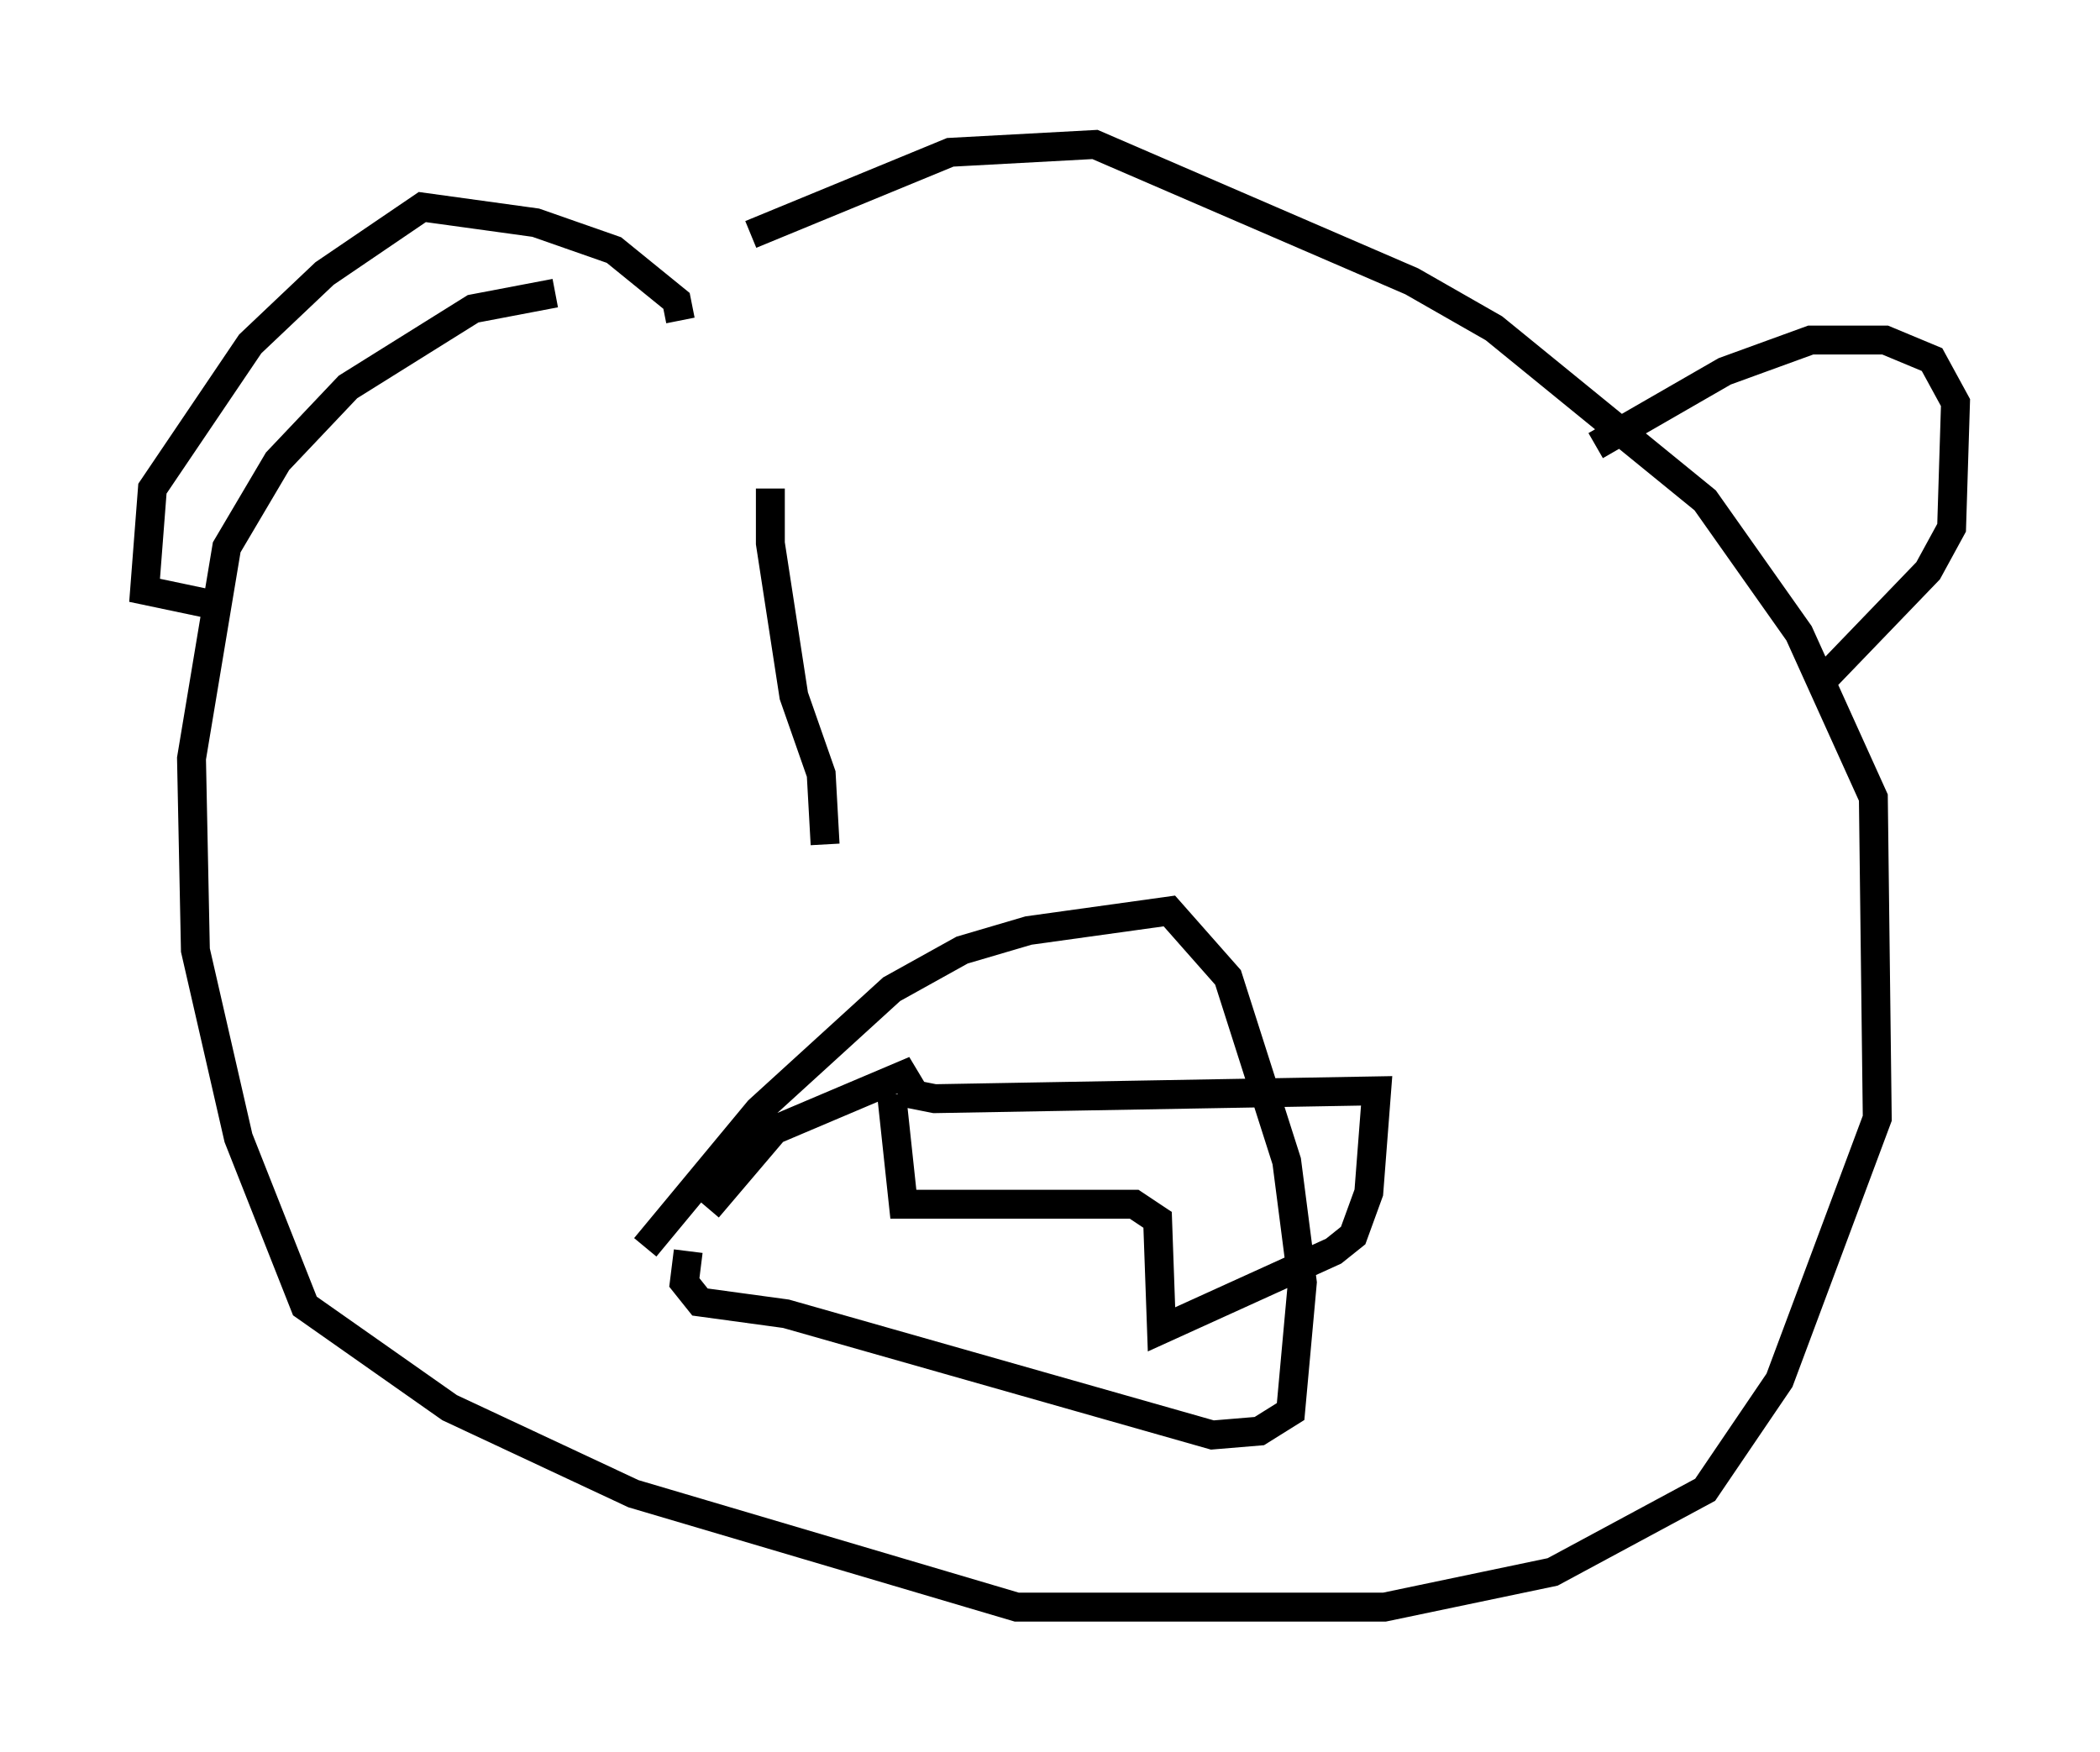 <?xml version="1.0" encoding="utf-8" ?>
<svg baseProfile="full" height="60.608" version="1.1" width="72.652" xmlns="http://www.w3.org/2000/svg" xmlns:ev="http://www.w3.org/2001/xml-events" xmlns:xlink="http://www.w3.org/1999/xlink"><defs /><rect fill="white" height="60.608" width="72.652" x="0" y="0" /><path d="M12.036, 18.261 m13.938, -10.149 l6.901, -2.842 5.007, -0.271 l10.961, 4.736 2.842, 1.624 l7.307, 5.954 3.248, 4.601 l2.571, 5.683 0.135, 11.096 l-3.383, 9.066 -2.571, 3.789 l-5.277, 2.842 -5.819, 1.218 l-12.72, 0.0 -13.261, -3.924 l-6.36, -2.977 -5.007, -3.518 l-2.3, -5.819 -1.488, -6.495 l-0.135, -6.631 1.218, -7.307 l1.759, -2.977 2.436, -2.571 l4.33, -2.706 2.842, -0.541 m35.994, 5.277 l4.465, -2.571 2.977, -1.083 l2.571, 0.0 1.624, 0.677 l0.812, 1.488 -0.135, 4.33 l-0.812, 1.488 -3.518, 3.654 m-39.648, -12.314 l-0.135, -0.677 -2.165, -1.759 l-2.706, -0.947 -3.924, -0.541 l-3.383, 2.3 -2.571, 2.436 l-3.383, 5.007 -0.271, 3.518 l2.571, 0.541 m14.75, 22.192 l3.924, -4.736 4.601, -4.195 l2.436, -1.353 2.3, -0.677 l4.871, -0.677 2.03, 2.3 l2.03, 6.36 0.541, 4.195 l-0.406, 4.465 -1.083, 0.677 l-1.624, 0.135 -14.75, -4.195 l-2.977, -0.406 -0.541, -0.677 l0.135, -1.083 m0.677, -1.488 l2.3, -2.706 4.465, -1.894 l0.406, 0.677 0.677, 0.135 l15.291, -0.271 -0.271, 3.518 l-0.541, 1.488 -0.677, 0.541 l-5.954, 2.706 -0.135, -3.789 l-0.812, -0.541 -7.984, 0.0 l-0.406, -3.789 m-4.195, -20.974 l0.0, 1.894 0.812, 5.277 l0.947, 2.706 0.135, 2.436 " fill="none" stroke="black" stroke-width="1" /></svg>